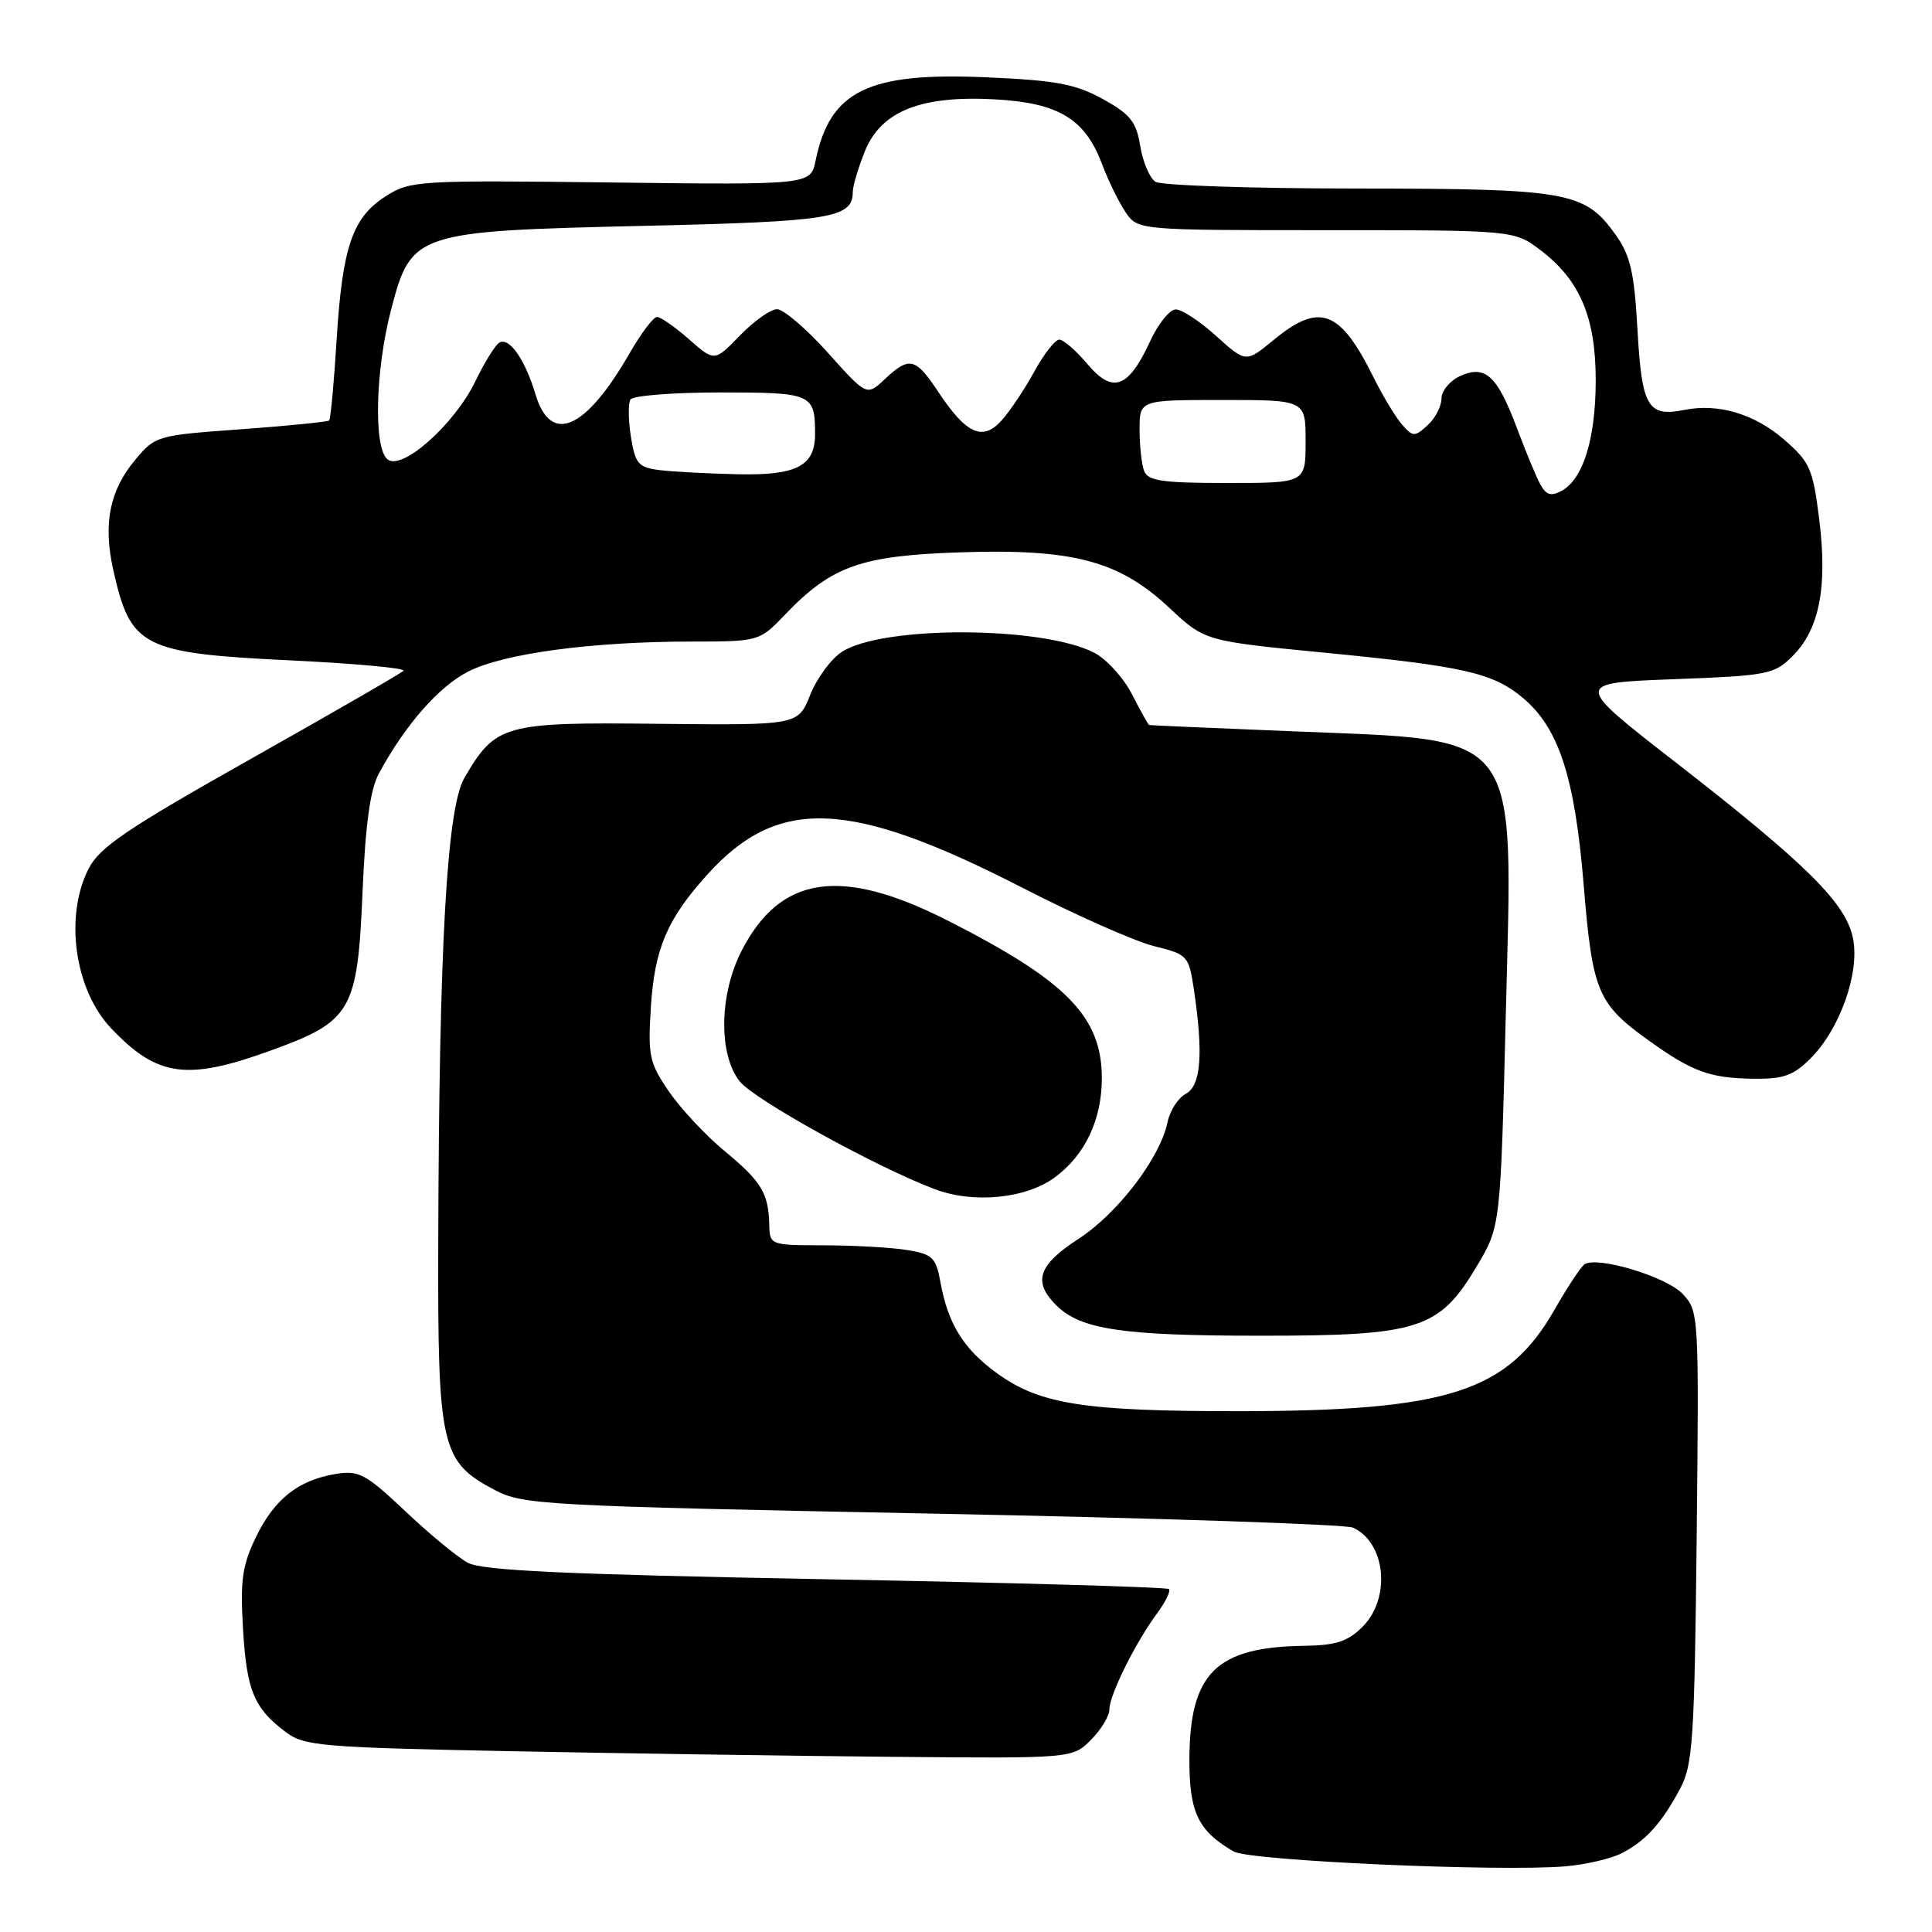 <?xml version="1.0" encoding="UTF-8" standalone="no"?>
<!DOCTYPE svg PUBLIC "-//W3C//DTD SVG 1.1//EN" "http://www.w3.org/Graphics/SVG/1.1/DTD/svg11.dtd" >
<svg xmlns="http://www.w3.org/2000/svg" xmlns:xlink="http://www.w3.org/1999/xlink" version="1.1" viewBox="0 0 256 256">
 <g >
 <path fill="currentColor"
d=" M 214.91 245.55 C 218.08 243.91 220.18 241.59 222.63 237.00 C 224.31 233.85 224.53 230.53 224.82 203.64 C 225.13 174.08 225.11 173.75 222.95 171.44 C 220.82 169.18 211.74 166.43 209.98 167.51 C 209.51 167.80 207.70 170.53 205.96 173.58 C 199.75 184.43 191.88 186.96 164.30 186.99 C 143.65 187.00 137.80 186.09 132.09 181.95 C 127.68 178.76 125.61 175.42 124.61 169.88 C 124.03 166.64 123.56 166.19 120.23 165.64 C 118.18 165.30 113.24 165.02 109.25 165.01 C 102.03 165.00 102.00 164.99 101.93 162.25 C 101.82 158.08 100.90 156.56 96.00 152.51 C 93.53 150.47 90.22 146.93 88.65 144.65 C 86.04 140.84 85.84 139.92 86.24 133.50 C 86.73 125.70 88.39 121.79 93.73 115.88 C 103.10 105.50 112.60 105.90 135.43 117.61 C 142.53 121.26 150.41 124.75 152.93 125.37 C 157.35 126.46 157.52 126.65 158.18 131.00 C 159.47 139.61 159.15 143.85 157.13 144.93 C 156.10 145.48 155.01 147.18 154.70 148.71 C 153.74 153.40 148.10 160.79 142.92 164.15 C 137.57 167.62 136.82 169.82 139.94 172.94 C 143.16 176.16 148.69 176.99 166.93 176.99 C 188.06 177.00 190.70 176.15 195.69 167.77 C 198.83 162.50 198.83 162.50 199.53 134.26 C 200.48 96.35 201.83 98.15 171.50 96.91 C 161.05 96.49 152.40 96.11 152.27 96.07 C 152.14 96.03 151.13 94.21 150.01 92.02 C 148.89 89.83 146.63 87.34 144.99 86.49 C 138.11 82.94 116.90 82.87 111.53 86.39 C 110.11 87.32 108.23 89.88 107.35 92.09 C 105.74 96.10 105.74 96.10 87.31 95.91 C 66.73 95.68 65.69 95.97 61.54 103.06 C 59.21 107.03 58.18 125.27 58.07 164.52 C 57.99 191.82 58.42 193.68 65.59 197.45 C 69.31 199.40 72.11 199.55 123.50 200.56 C 153.20 201.14 178.30 201.98 179.28 202.42 C 183.63 204.41 184.34 211.75 180.55 215.55 C 178.59 217.51 177.02 218.02 172.80 218.08 C 161.11 218.24 157.63 221.71 157.60 233.19 C 157.59 240.17 158.78 242.64 163.49 245.34 C 165.61 246.56 198.66 248.04 207.41 247.30 C 210.10 247.07 213.48 246.29 214.91 245.55 Z  M 144.55 230.55 C 145.90 229.20 147.00 227.38 147.00 226.51 C 147.00 224.61 150.45 217.66 153.31 213.79 C 154.44 212.27 155.15 210.82 154.89 210.56 C 154.64 210.30 134.19 209.72 109.46 209.26 C 74.94 208.62 63.92 208.11 62.00 207.08 C 60.62 206.34 56.89 203.26 53.70 200.24 C 48.48 195.31 47.55 194.81 44.53 195.30 C 39.55 196.11 36.36 198.62 33.92 203.66 C 32.10 207.42 31.82 209.39 32.20 215.82 C 32.68 224.01 33.64 226.33 37.85 229.50 C 40.30 231.35 42.52 231.54 67.50 232.04 C 82.35 232.33 105.21 232.67 118.30 232.79 C 142.09 233.00 142.09 233.00 144.55 230.55 Z  M 139.78 156.00 C 143.79 153.04 146.00 148.36 146.00 142.85 C 145.99 134.72 141.34 129.97 125.52 121.95 C 111.41 114.80 103.37 115.99 98.25 126.02 C 95.30 131.78 95.19 139.70 98.00 143.27 C 99.90 145.68 115.85 154.52 123.80 157.55 C 128.95 159.52 135.94 158.84 139.78 156.00 Z  M 239.90 140.25 C 243.78 136.37 246.41 129.00 245.55 124.43 C 244.67 119.74 239.53 114.62 222.00 100.99 C 208.50 90.50 208.50 90.50 221.73 90.00 C 234.32 89.52 235.09 89.37 237.55 86.91 C 241.08 83.37 242.17 77.78 241.06 68.84 C 240.22 62.11 239.83 61.23 236.43 58.27 C 232.48 54.84 227.70 53.41 223.17 54.32 C 218.34 55.28 217.55 53.92 216.98 43.76 C 216.55 36.08 216.04 33.86 214.08 31.11 C 210.00 25.39 207.85 25.00 179.78 24.98 C 165.88 24.98 153.87 24.57 153.11 24.09 C 152.34 23.60 151.44 21.48 151.09 19.37 C 150.57 16.13 149.78 15.14 146.12 13.12 C 142.49 11.12 139.94 10.65 130.64 10.24 C 115.02 9.56 109.98 12.02 108.07 21.28 C 107.40 24.50 107.40 24.50 80.95 24.18 C 55.54 23.87 54.37 23.94 51.19 25.95 C 46.71 28.78 45.38 32.63 44.61 44.93 C 44.26 50.67 43.81 55.52 43.62 55.71 C 43.43 55.90 38.18 56.42 31.95 56.88 C 20.79 57.68 20.58 57.74 17.90 60.95 C 14.52 65.00 13.64 69.42 15.01 75.53 C 17.31 85.80 18.82 86.56 38.79 87.52 C 47.19 87.93 53.80 88.54 53.47 88.88 C 53.14 89.22 44.01 94.49 33.18 100.59 C 16.81 109.81 13.21 112.25 11.75 115.09 C 8.51 121.41 9.88 131.16 14.73 136.26 C 20.85 142.70 24.74 143.24 35.91 139.19 C 46.60 135.31 47.37 133.98 48.04 118.18 C 48.42 109.22 49.05 104.62 50.20 102.50 C 53.68 96.06 58.15 90.96 62.05 88.98 C 66.73 86.59 78.39 85.02 91.55 85.01 C 100.61 85.00 100.61 85.00 104.05 81.41 C 110.21 75.00 114.06 73.63 127.14 73.19 C 142.17 72.68 148.26 74.29 154.93 80.53 C 159.64 84.94 159.64 84.94 175.57 86.49 C 194.05 88.29 197.84 89.16 201.82 92.50 C 206.56 96.49 208.67 103.00 209.84 117.19 C 211.00 131.38 211.67 132.99 218.42 137.84 C 224.23 142.01 226.55 142.86 232.33 142.94 C 236.31 142.99 237.64 142.52 239.90 140.25 Z  M 204.08 64.14 C 203.52 63.11 202.14 59.77 201.00 56.72 C 198.39 49.76 196.81 48.31 193.47 49.83 C 192.11 50.45 191.00 51.80 191.00 52.82 C 191.00 53.85 190.17 55.44 189.16 56.35 C 187.45 57.91 187.22 57.90 185.78 56.26 C 184.93 55.29 183.23 52.48 182.00 50.00 C 177.56 41.04 174.85 40.03 168.77 45.04 C 165.09 48.07 165.09 48.07 161.17 44.54 C 159.02 42.59 156.60 41.00 155.80 41.00 C 155.00 41.00 153.48 42.88 152.42 45.17 C 149.52 51.46 147.46 52.23 144.10 48.25 C 142.59 46.46 140.91 45.00 140.36 45.00 C 139.82 45.00 138.32 46.91 137.04 49.25 C 135.76 51.59 133.81 54.50 132.72 55.71 C 130.21 58.50 128.04 57.52 124.35 51.96 C 121.33 47.38 120.50 47.18 117.24 50.24 C 114.85 52.49 114.85 52.49 109.68 46.72 C 106.83 43.54 103.80 40.96 102.95 40.97 C 102.09 40.99 99.88 42.56 98.04 44.46 C 94.68 47.93 94.68 47.93 91.30 44.96 C 89.45 43.33 87.54 42.00 87.06 42.00 C 86.58 42.00 84.96 44.14 83.46 46.75 C 77.58 56.98 72.98 59.00 70.95 52.24 C 69.57 47.61 67.45 44.60 66.15 45.41 C 65.61 45.74 64.19 48.03 63.00 50.50 C 60.22 56.25 53.24 62.45 51.34 60.86 C 49.48 59.32 49.73 49.06 51.82 41.04 C 54.49 30.80 55.01 30.63 85.18 29.93 C 110.21 29.36 113.00 28.90 113.00 25.40 C 113.00 24.65 113.72 22.25 114.59 20.07 C 116.73 14.72 122.03 12.61 131.92 13.17 C 140.26 13.64 143.76 15.75 146.00 21.68 C 146.82 23.87 148.23 26.75 149.12 28.08 C 150.75 30.50 150.75 30.50 175.69 30.50 C 200.64 30.50 200.64 30.50 204.18 33.19 C 209.38 37.15 211.47 42.14 211.44 50.53 C 211.42 58.20 209.75 63.53 206.90 65.05 C 205.51 65.80 204.85 65.59 204.08 64.14 Z  M 151.61 62.42 C 151.27 61.55 151.00 59.07 151.00 56.92 C 151.00 53.00 151.00 53.00 162.00 53.00 C 173.00 53.00 173.00 53.00 173.00 58.50 C 173.00 64.00 173.00 64.00 162.61 64.00 C 154.05 64.00 152.11 63.72 151.61 62.42 Z  M 87.37 62.29 C 84.58 61.93 84.17 61.45 83.60 57.88 C 83.25 55.68 83.22 53.46 83.54 52.94 C 83.86 52.42 89.22 52.00 95.45 52.00 C 107.61 52.00 108.00 52.17 108.00 57.51 C 108.00 61.76 105.56 63.02 97.68 62.84 C 93.73 62.75 89.09 62.50 87.37 62.29 Z "/>
</g>
</svg>
